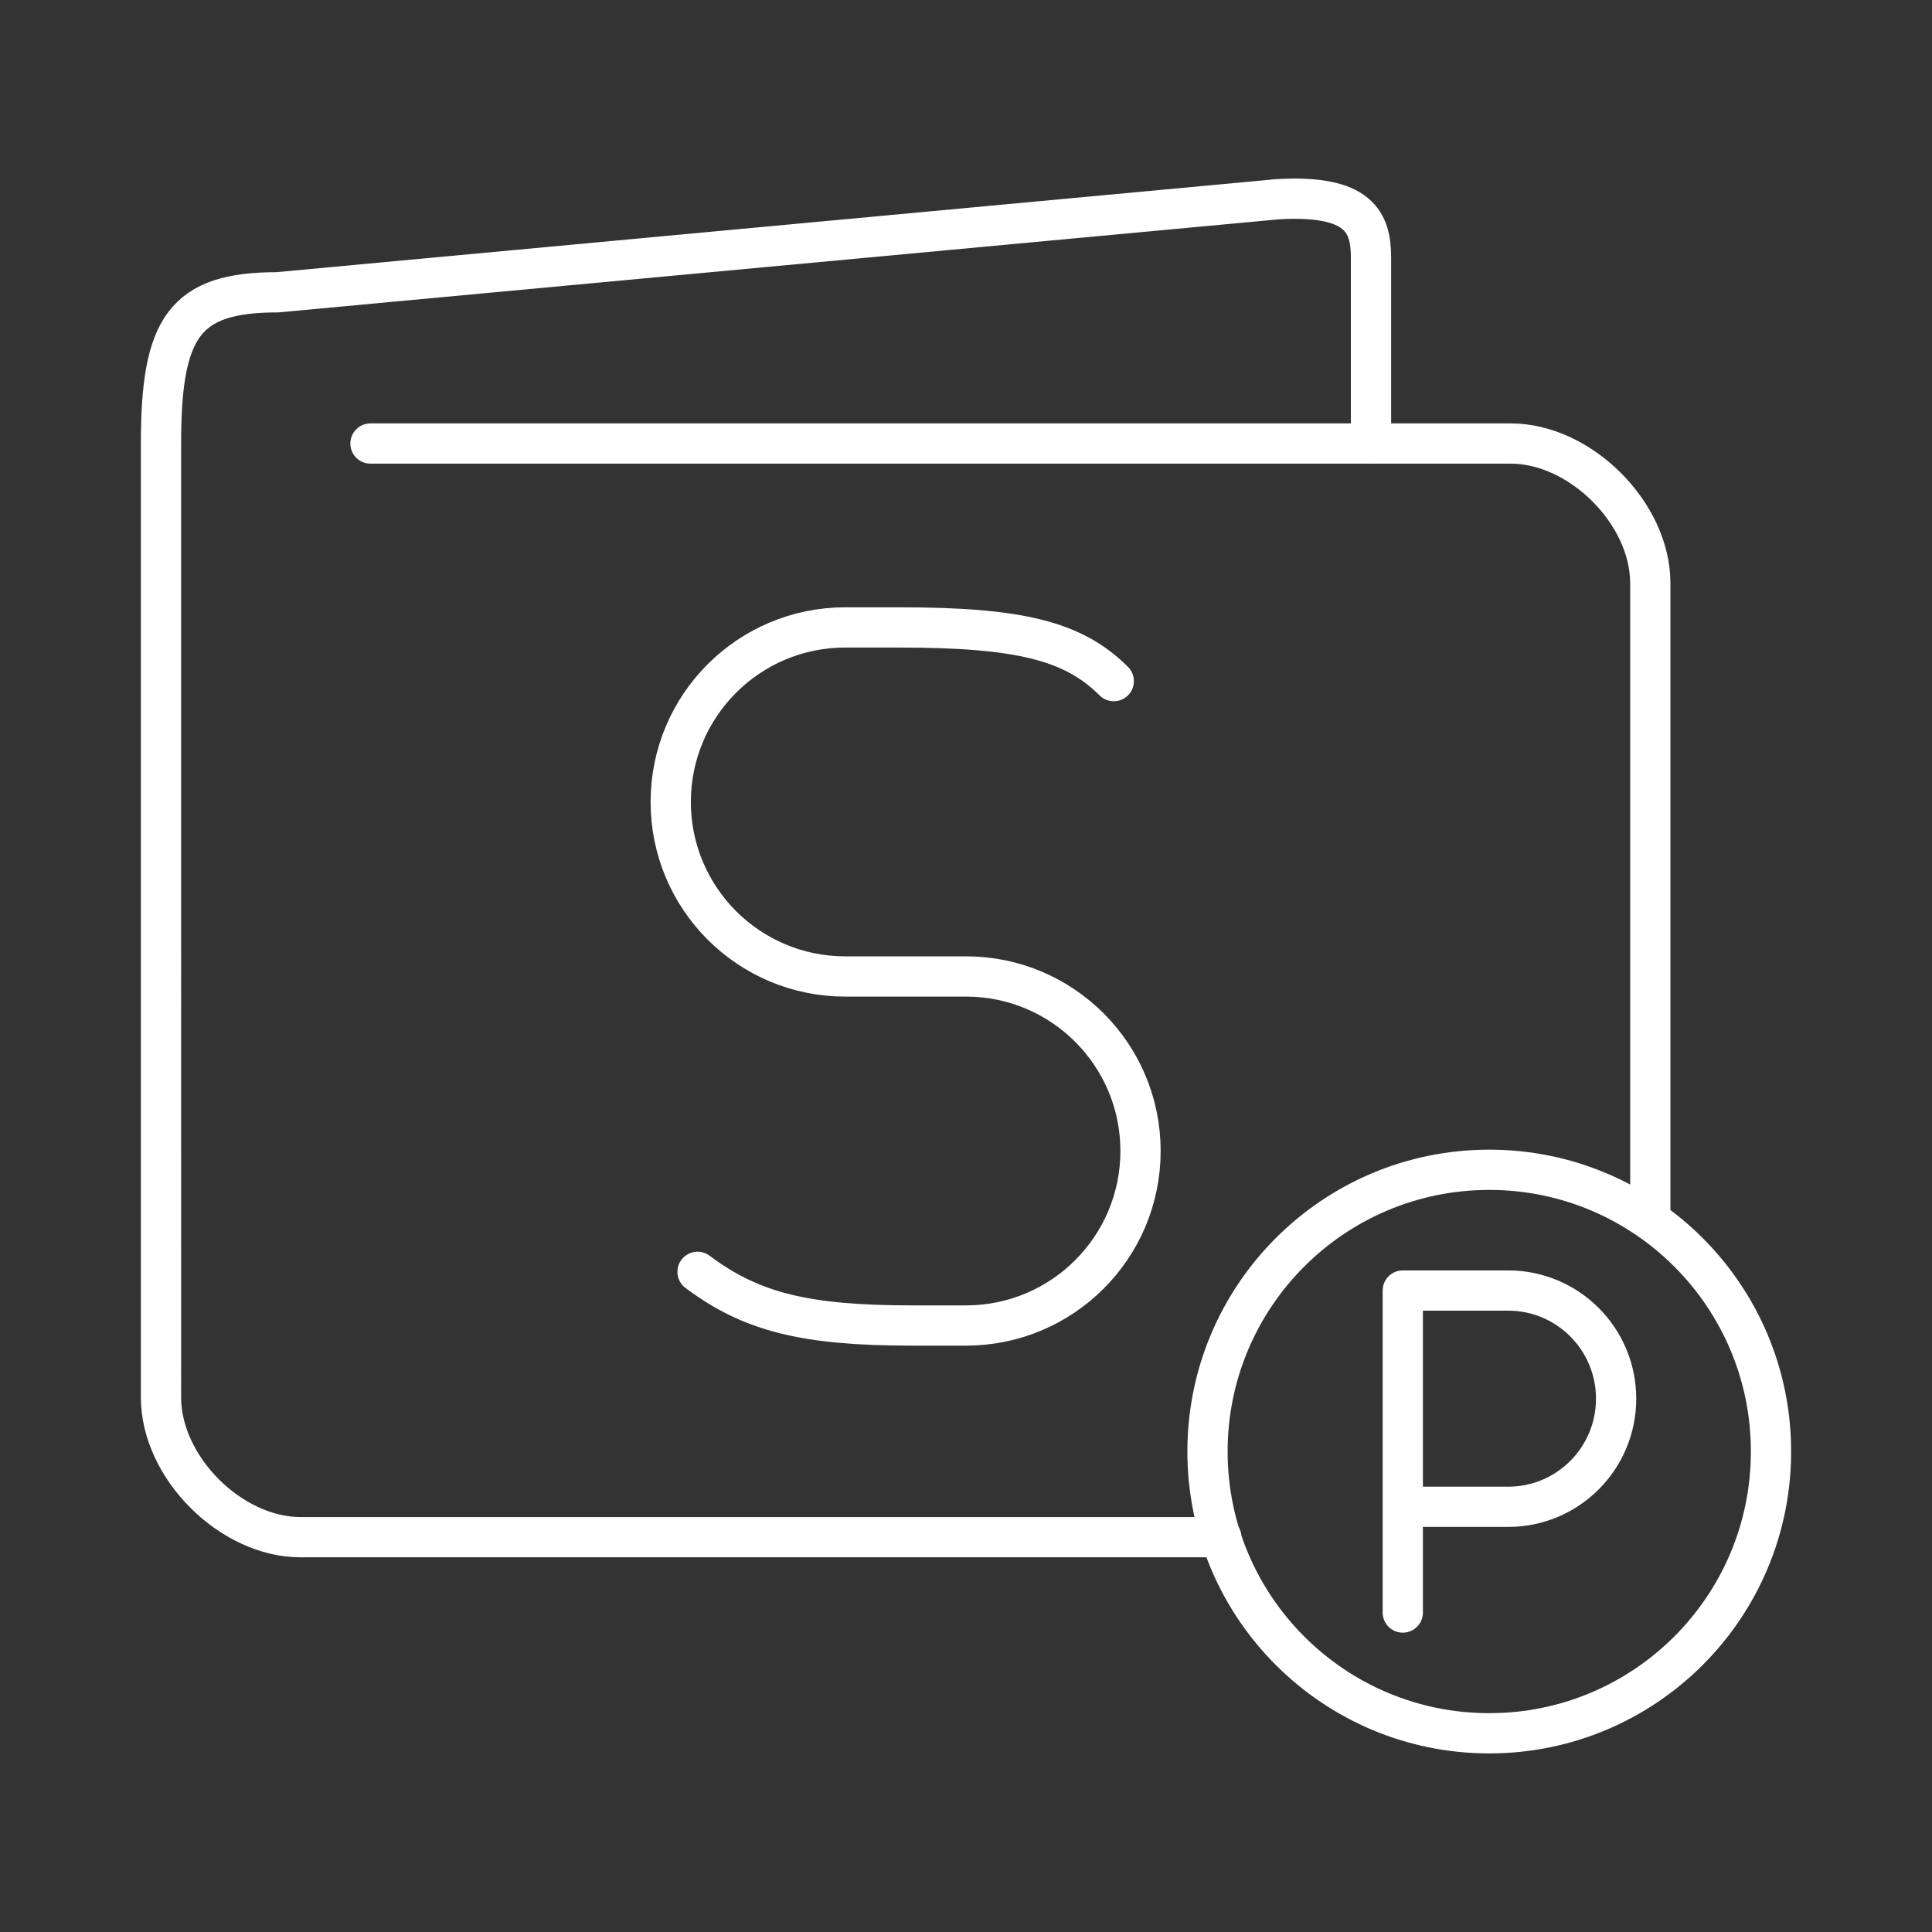 <?xml version="1.0" encoding="UTF-8"?><svg id="a" xmlns="http://www.w3.org/2000/svg" viewBox="0 0 48 48"><rect x="0" y="0" width="48" height="48" fill="#333333" stroke="none"/><defs><style>.b{fill:none;stroke:#fff;stroke-linecap:round;stroke-linejoin:round;}</style></defs><path class="b" d="M34.852,40.063v-8h2.619c1.48,0,2.681,1.203,2.681,2.687s-1.2,2.686-2.681,2.686h-2.619M44,36.063c0,3.866-3.134,7-7,7s-7-3.134-7-7,3.134-7,7-7,7,3.134,7,7M17.33,31.598c1.334,1,2.669,1.334,5.337,1.334h1.333c2.395,0,4.336-1.941,4.336-4.336s-1.941-4.336-4.336-4.336h-3c-2.395,0-4.336-1.941-4.336-4.336s1.941-4.336,4.336-4.336h1.334c3.002,0,4.336.334,5.337,1.334M9.204,11.019h28.328c1.734,0,3.469,1.734,3.469,3.468v15.834M30.343,38.191H7.469c-1.735,0-3.469-1.735-3.469-3.47V11.02c0-2.89.578-3.758,2.89-3.758l24.86-2.313c2.023-.115,2.312.579,2.312,1.446v4.625"/></svg>